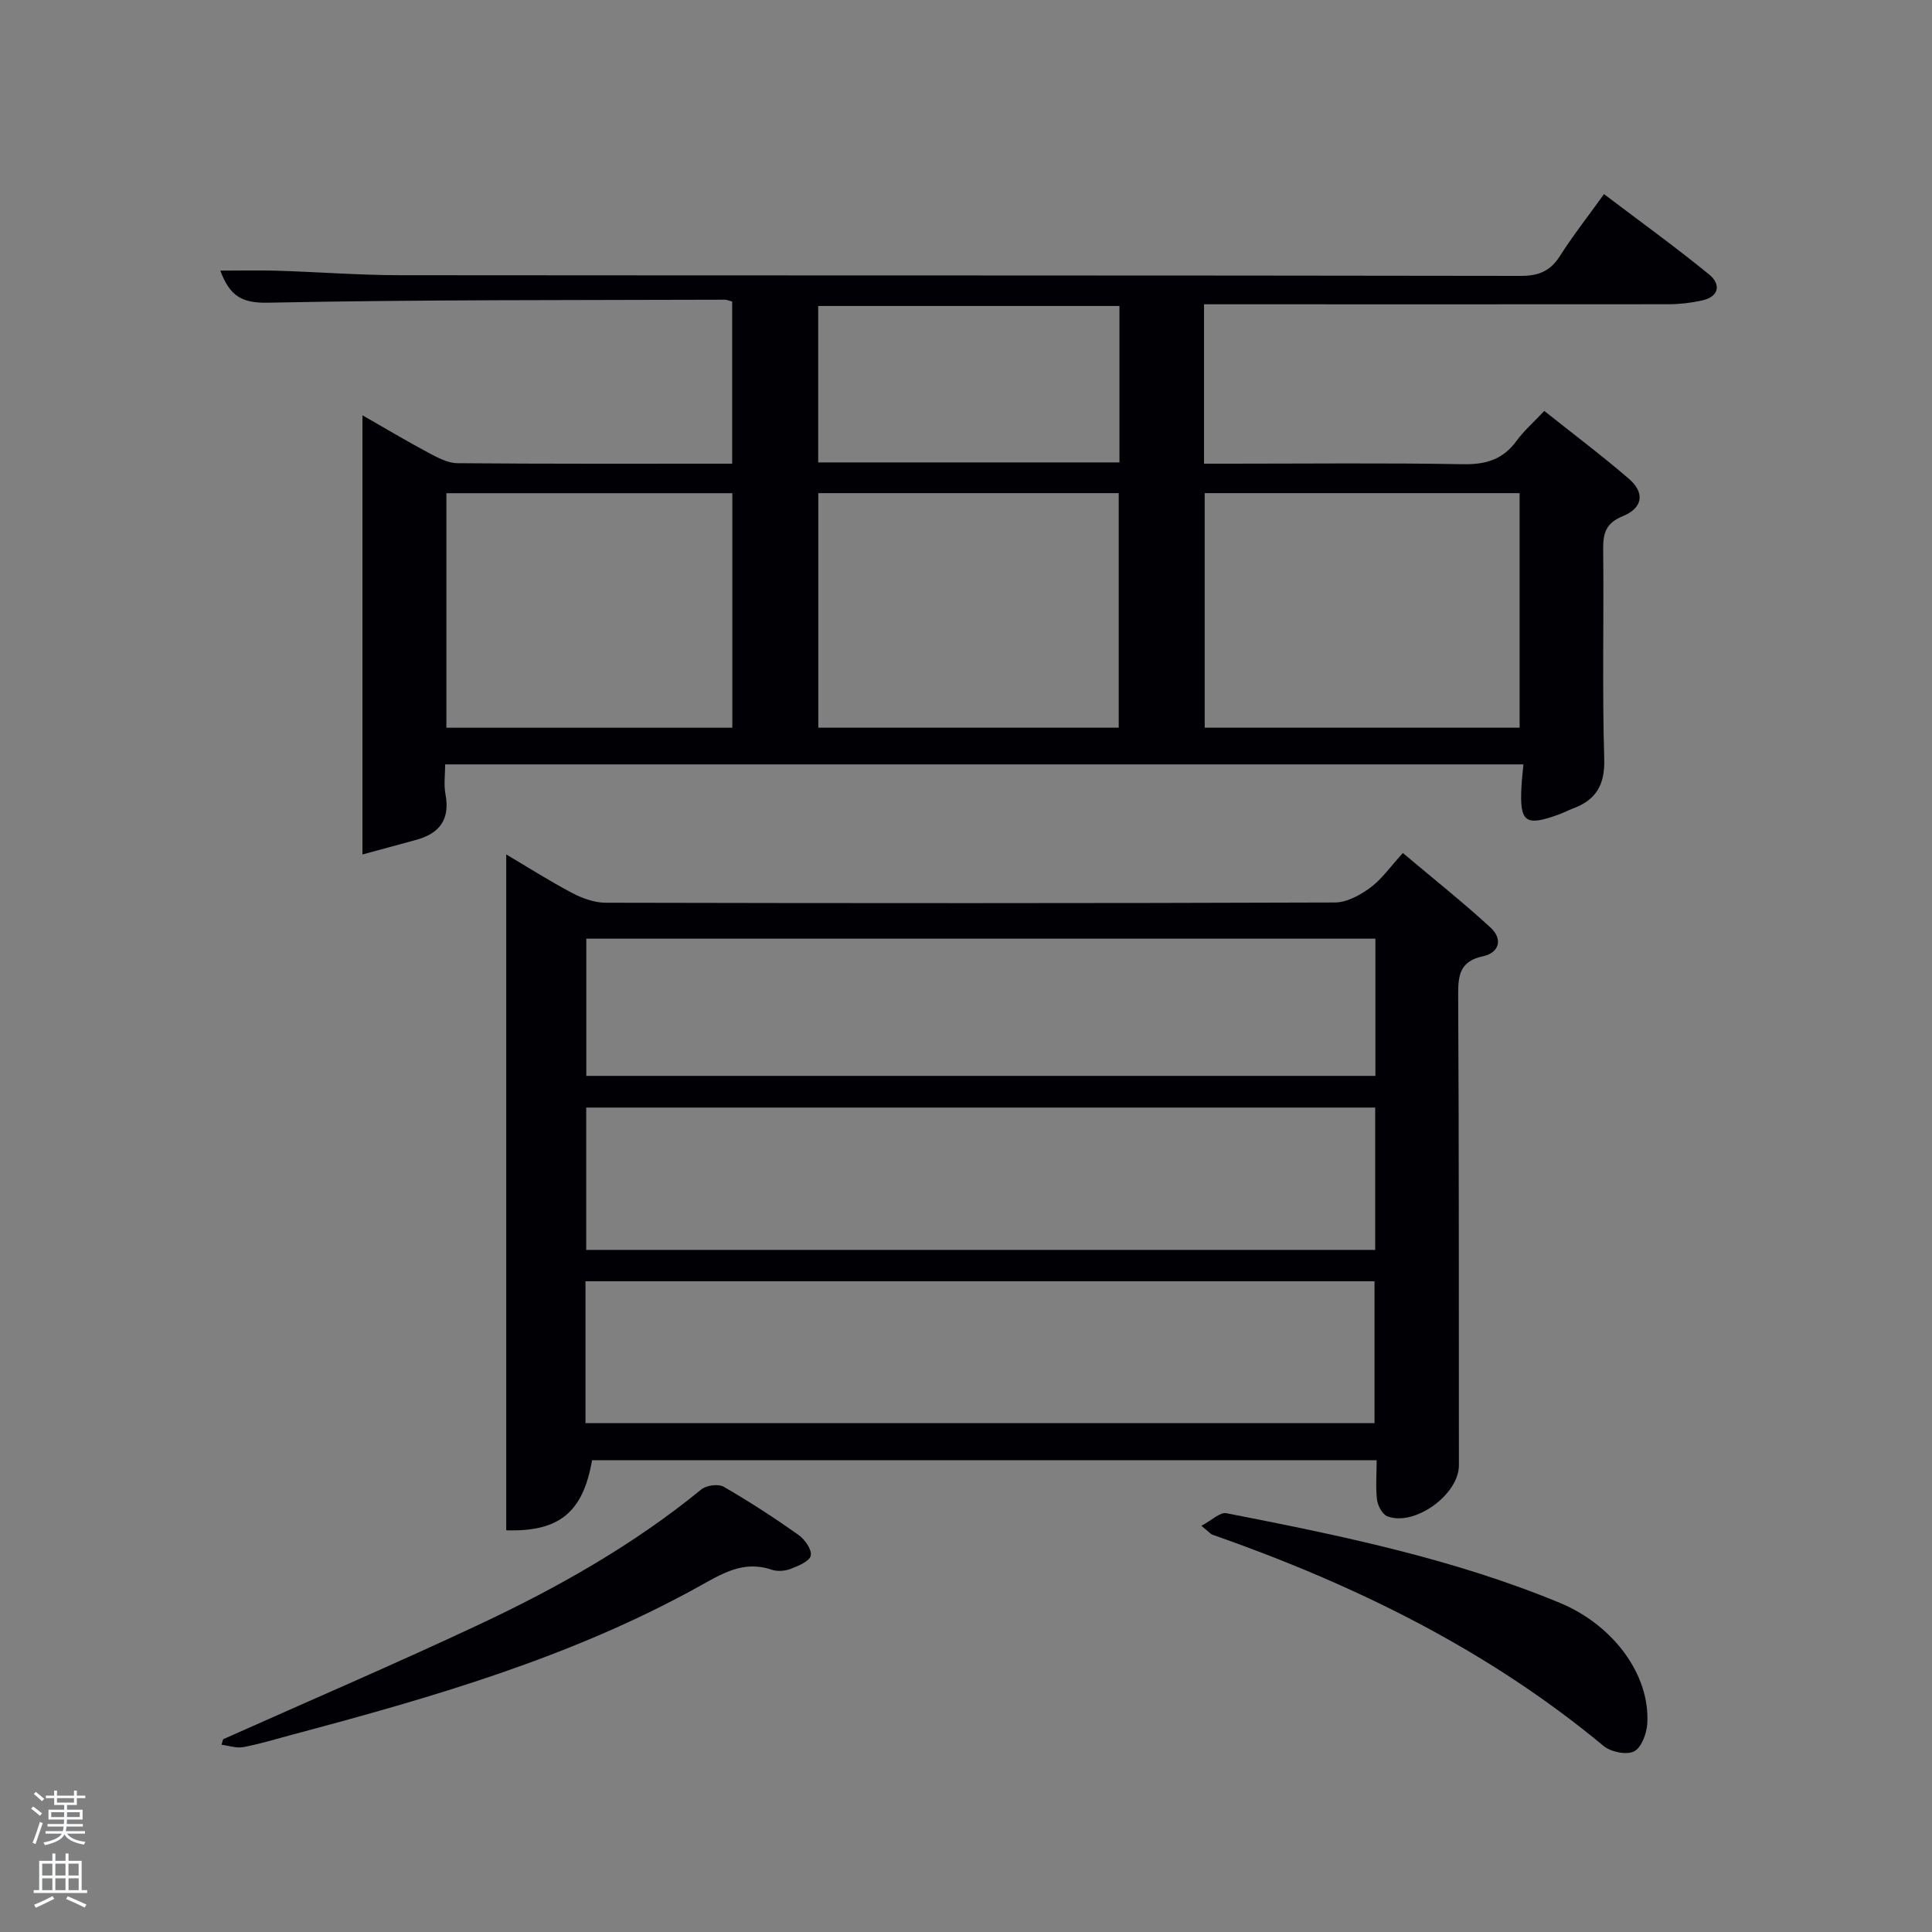 <svg enable-background="new 0 0 400 400" viewBox="0 0 400 400" xmlns="http://www.w3.org/2000/svg"><rect x="0" y="0" width="400" height="400" fill="#808080" stroke="none"/><path d="m6.44 374.46.42-.45c.65.47 1.27.95 1.85 1.44l-.45.49c-.65-.56-1.25-1.06-1.82-1.48m.93 7.33-.63-.26c.55-1.36 1.05-2.8 1.52-4.33.19.1.38.19.59.27-.46 1.29-.95 2.73-1.48 4.32m-.38-10.38.44-.42c.43.34 1.01.82 1.74 1.44l-.49.49c-.53-.51-1.09-1.01-1.69-1.51m2.5.35h1.72v-1.04h.59v1.04h3.52v-1.04h.59v1.04h1.75v.53h-1.75v1.42h-2.03v.97h3.22v2.03h-3.24c0 .35-.01.66-.03.93h3.32v.53h-3.37c-.03.27-.08.58-.15.94h3.96v.53h-3.71c.67.92 1.93 1.48 3.79 1.68-.13.24-.23.44-.29.59-2.13-.38-3.48-1.08-4.04-2.12-.43.97-1.77 1.72-4.03 2.23-.09-.19-.2-.37-.33-.55 2.1-.42 3.37-1.03 3.81-1.83h-3.36v-.53h3.58c.08-.29.13-.61.16-.94h-3.33v-.53h3.39c.02-.27.04-.58.04-.93h-3.23v-2.03h3.25v-.97h-2.07v-1.42h-1.73zm1.12 3.44v1h2.65c.01-.3.02-.44.02-.4v-.25-.35zm1.19-2h3.52v-.91h-3.52zm4.71 2h-2.63v.59c0 .15-.01.28-.01.4h2.64z" fill="#fafbfc"/><path d="m13.56 383.74h.63v1.52h2.72v6.07h1.13v.6h-11.06v-.6h1.13v-6.07h2.73v-1.52h.63v1.52h2.1v-1.52zm-2.69 8.83.38.56c-1.24.63-2.53 1.25-3.85 1.85-.1-.21-.21-.42-.34-.63 1.36-.55 2.63-1.15 3.81-1.78m-2.13-4.27h2.1v-2.45h-2.1zm0 3.04h2.1v-2.46h-2.1zm2.72-3.04h2.1v-2.45h-2.1zm0 3.04h2.1v-2.46h-2.1zm6.07 3.6c-1.41-.71-2.7-1.3-3.86-1.78l.35-.56c1.45.62 2.75 1.19 3.88 1.72zm-1.25-9.09h-2.1v2.45h2.1zm-2.09 5.49h2.1v-2.46h-2.1z" fill="#fafbfc"/><g fill="#010105"><path d="m75.04 176.91c0-30.71 0-60.29 0-90.93 4.93 2.82 9.26 5.41 13.71 7.78 1.85.99 3.95 2.12 5.95 2.14 18.82.16 37.65.1 56.89.1 0-11.19 0-22.24 0-33.57-.42-.1-1.03-.39-1.64-.38-31.49.11-62.98-.02-94.46.62-5.4.11-7.9-1.35-9.88-6.64 4.12 0 7.97-.1 11.81.02 8.48.26 16.95.92 25.43.93 77.32.07 154.63.01 231.95.14 3.76.01 6.18-.98 8.19-4.15 2.66-4.19 5.75-8.11 9.1-12.78 7.4 5.61 14.77 10.92 21.79 16.66 2.45 2 2.08 4.59-1.53 5.37-2.25.49-4.6.77-6.9.77-30.17.03-60.33.01-90.49.01-1.8 0-3.6 0-5.68 0v33h5.11c16.16 0 32.33-.18 48.49.11 4.74.09 8.3-.97 11.12-4.85 1.55-2.13 3.6-3.91 5.73-6.18 5.89 4.69 11.86 9.18 17.51 14.04 3.35 2.88 2.91 6.04-1.24 7.74-3.47 1.42-4.11 3.45-4.08 6.8.16 14.49-.21 29 .22 43.48.16 5.42-1.73 8.5-6.52 10.27-.93.34-1.81.83-2.75 1.17-7.07 2.59-8.27 1.73-7.87-5.69.08-1.45.25-2.89.41-4.63-74.38 0-148.47 0-223.24 0 0 2.02-.32 4.16.06 6.17 1 5.29-1.28 8.19-6.22 9.5-3.42.92-6.84 1.86-10.97 2.98zm174.38-74.81v48.56h65.2c0-16.38 0-32.42 0-48.56-21.85 0-43.32 0-65.2 0zm-80 0v48.56h62.2c0-16.38 0-32.42 0-48.56-20.85 0-41.32 0-62.2 0zm-77 .01v48.56h59.2c0-16.38 0-32.42 0-48.56-19.85 0-39.32 0-59.2 0zm139.35-38.76c-21.1 0-41.8 0-62.37 0v32.39h62.37c0-10.85 0-21.44 0-32.39z"/><path d="m285.02 302.33c-54 0-108.22 0-162.44 0-1.86 10.7-6.73 14.86-17.77 14.5 0-46.46 0-92.96 0-139.93 4.38 2.59 8.94 5.5 13.7 8.01 2.09 1.1 4.61 1.99 6.93 1.99 50.32.11 100.64.13 150.96-.05 2.47-.01 5.23-1.54 7.32-3.08 2.36-1.74 4.11-4.3 6.73-7.16 6.4 5.39 12.46 10.21 18.15 15.43 2.52 2.31 1.93 5.19-1.61 5.96-4.69 1.02-5.11 3.81-5.09 7.92.18 32.49.12 64.98.15 97.47.01 6.03-9.18 12.72-14.82 10.54-1.03-.4-1.97-2.17-2.13-3.41-.31-2.57-.08-5.23-.08-8.19zm-.3-43.55c0-10.17 0-19.77 0-29.47-54.64 0-109 0-163.35 0v29.47zm-163.5 35.87h163.36c0-10.07 0-19.79 0-29.38-54.66 0-108.9 0-163.36 0zm163.54-100.31c-54.74 0-109.1 0-163.37 0v28.41h163.37c0-9.51 0-18.77 0-28.41z"/><path d="m46.2 360.09c17.7-7.91 35.53-15.55 53.08-23.79 16.27-7.64 31.9-16.47 45.91-27.92 1.05-.86 3.52-1.21 4.63-.57 5.32 3.07 10.49 6.43 15.5 9.98 1.31.92 2.82 3.08 2.54 4.28-.27 1.2-2.58 2.14-4.17 2.75-1.18.45-2.76.57-3.93.17-5.9-2.01-10.39.89-15.25 3.58-26.37 14.6-55.08 22.88-83.99 30.57-3.37.9-6.71 1.93-10.13 2.58-1.43.27-3.02-.3-4.53-.49.11-.39.22-.77.34-1.14z"/><path d="m248.73 315.9c2.17-1.15 3.87-2.86 5.17-2.61 23.43 4.58 46.82 9.37 69.01 18.55 11.15 4.61 18.75 14.95 18.14 25-.12 2.06-1.21 5.01-2.74 5.77-1.57.79-4.82.11-6.32-1.14-24.1-20.01-51.69-33.47-81.02-43.75-.29-.1-.51-.41-2.24-1.82z"/></g></svg>